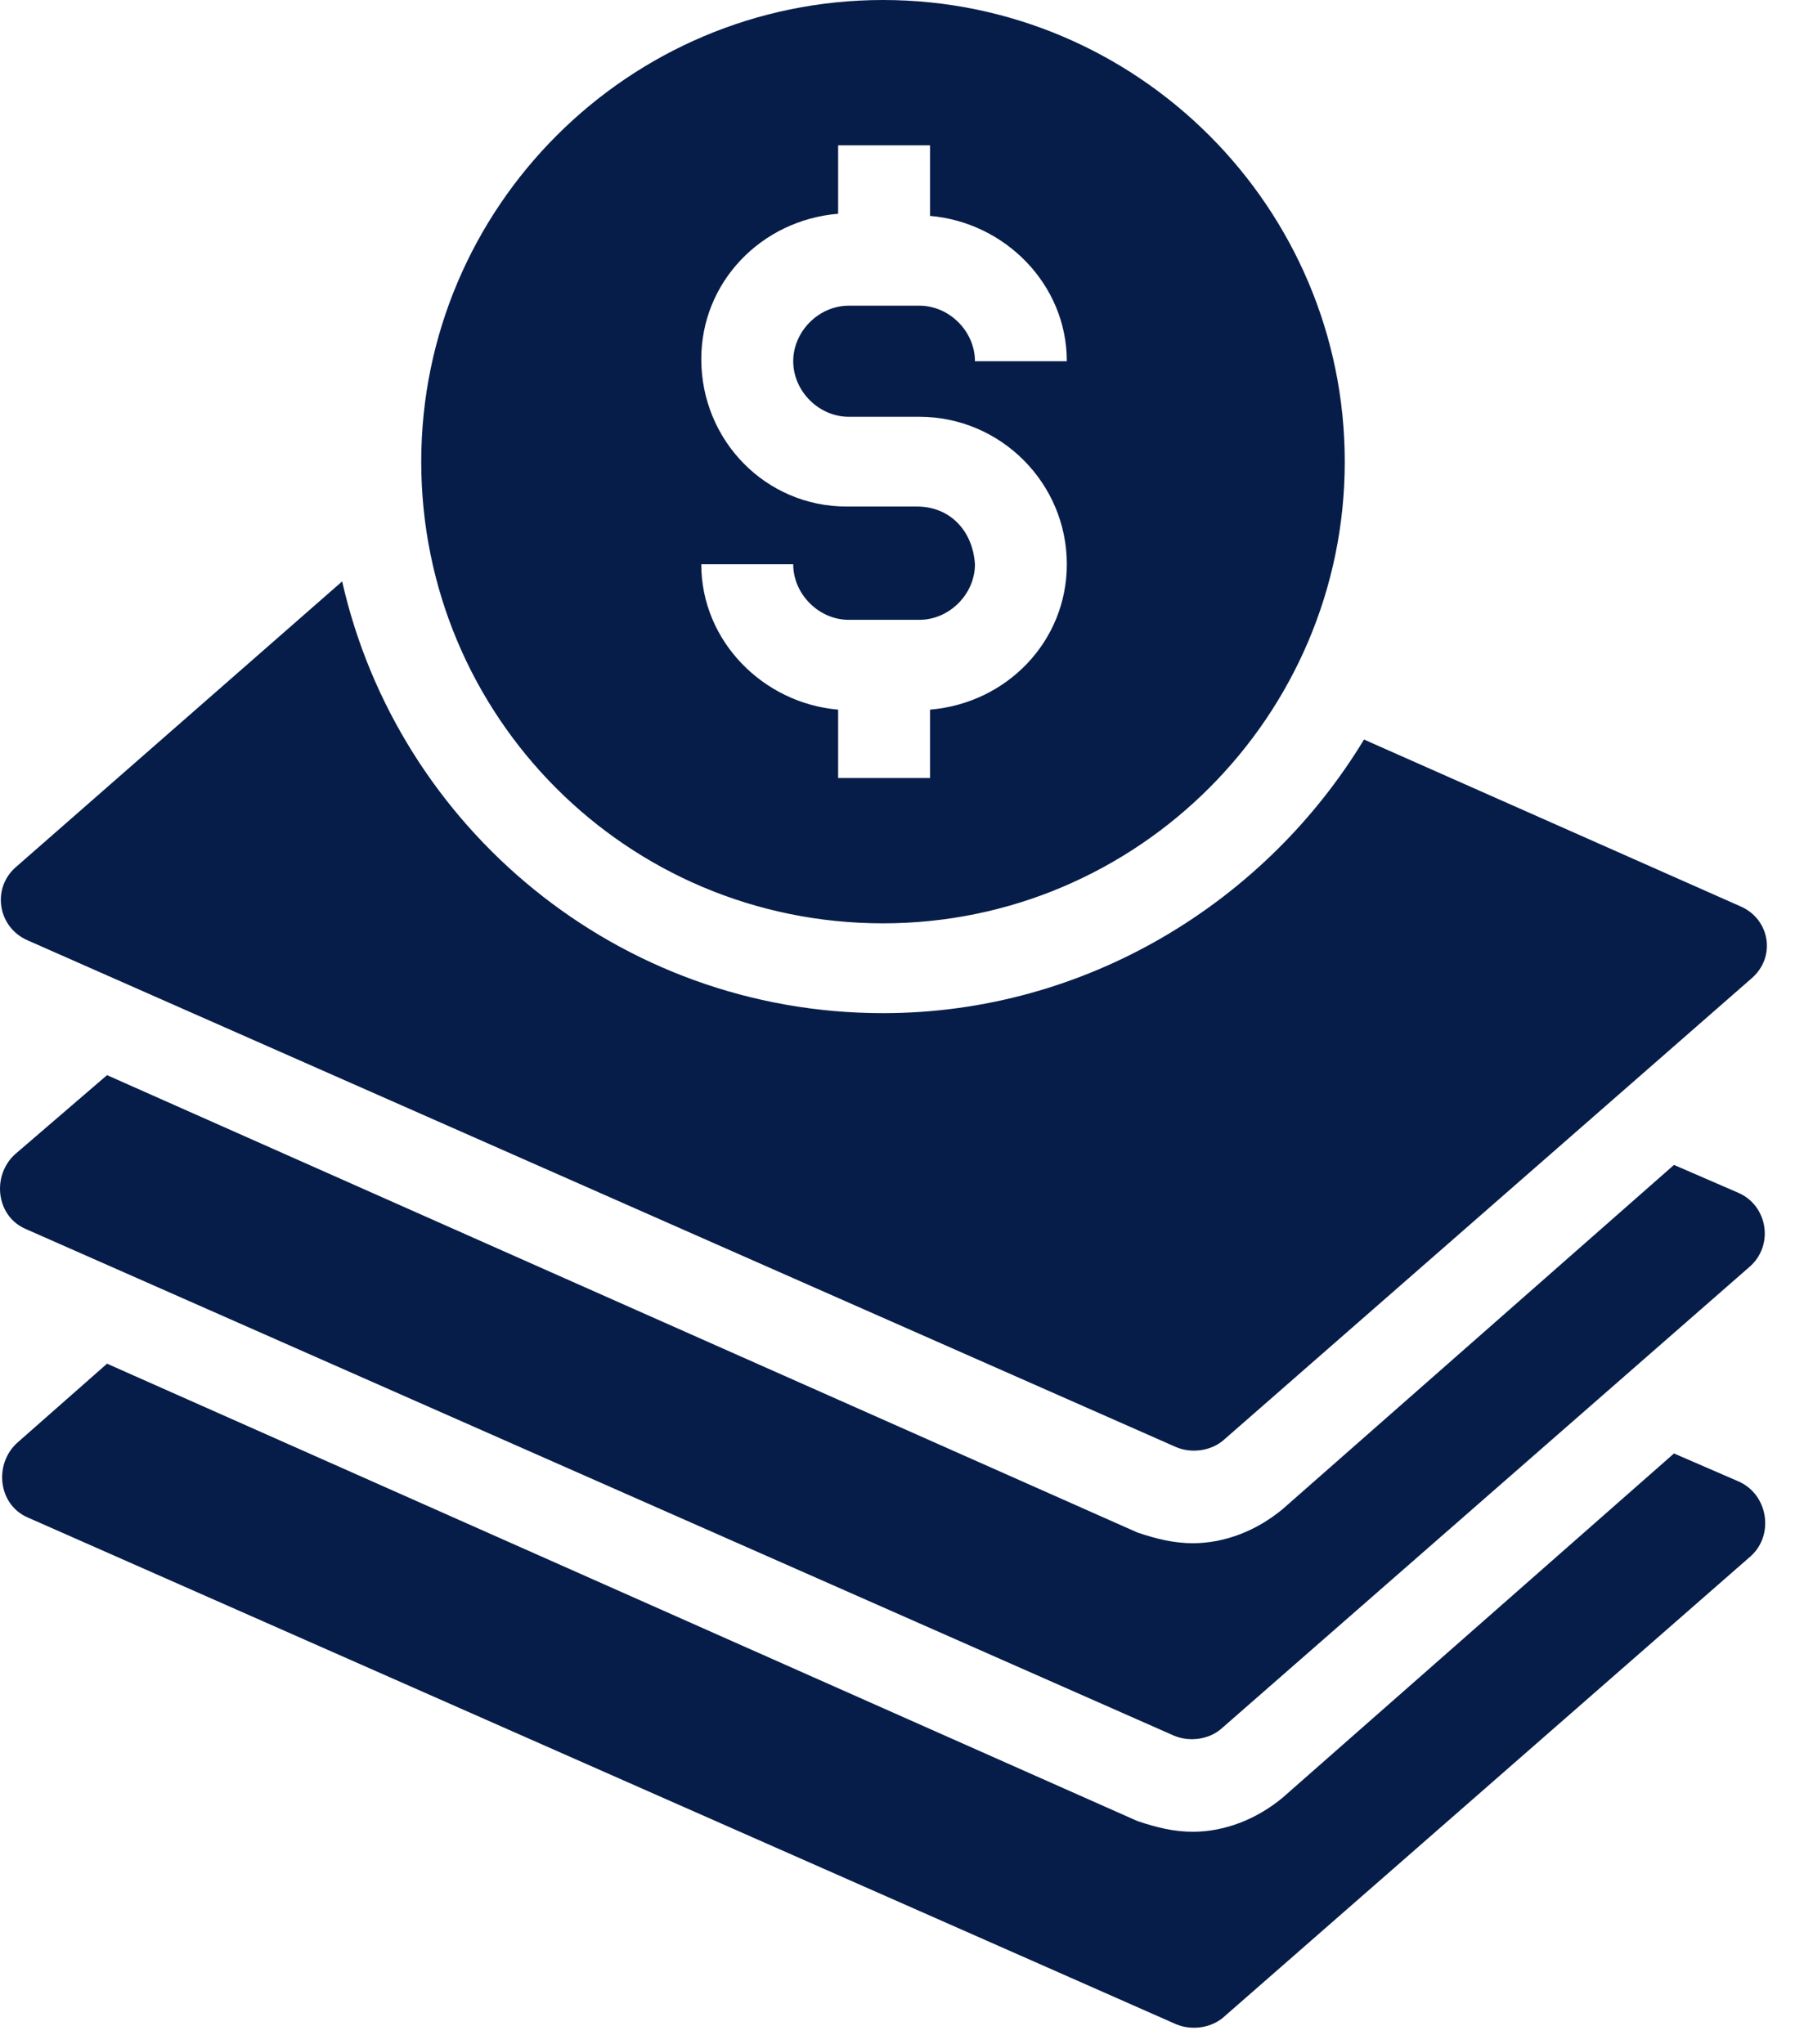 <svg width="30" height="34" viewBox="0 0 30 34" fill="none" xmlns="http://www.w3.org/2000/svg">
<path fill-rule="evenodd" clip-rule="evenodd" d="M22.363 7.679C22.363 11.909 18.915 15.357 14.684 15.357C10.418 15.357 7.005 11.909 7.005 7.679C7.005 3.448 10.454 0 14.684 0C18.915 0 22.363 3.448 22.363 7.679ZM14.08 8.425H15.253C15.786 8.425 16.177 8.816 16.213 9.385C16.213 9.883 15.786 10.309 15.289 10.309H14.115C13.618 10.309 13.191 9.883 13.191 9.385H11.662C11.662 10.665 12.693 11.696 13.938 11.803V12.94H15.466V11.803C16.746 11.696 17.741 10.665 17.741 9.385C17.741 8.034 16.639 6.932 15.289 6.932H14.115C13.618 6.932 13.191 6.506 13.191 6.008C13.191 5.51 13.618 5.084 14.115 5.084H15.289C15.786 5.084 16.213 5.51 16.213 6.008H17.741C17.741 4.728 16.71 3.697 15.466 3.591V2.417H13.938V3.555C12.658 3.662 11.662 4.693 11.662 5.972C11.662 7.323 12.729 8.425 14.08 8.425ZM0.464 15.642L19.555 24.067C19.803 24.174 20.123 24.138 20.337 23.961L29.117 16.282C29.544 15.926 29.437 15.286 28.94 15.073L22.683 12.3C21.048 15.002 18.061 16.851 14.684 16.851C10.276 16.851 6.614 13.758 5.69 9.67L0.251 14.433C-0.14 14.789 -0.033 15.429 0.464 15.642ZM27.838 19.375L28.904 19.837C29.402 20.05 29.508 20.726 29.082 21.081L20.301 28.76C20.088 28.938 19.768 28.973 19.519 28.866L0.429 20.441C-0.069 20.228 -0.14 19.552 0.251 19.197L1.78 17.882L18.915 25.489C19.235 25.596 19.519 25.667 19.839 25.667C20.372 25.667 20.905 25.454 21.332 25.098L27.838 19.375ZM27.838 24.174L28.904 24.636C29.402 24.849 29.509 25.525 29.117 25.88L20.337 33.559C20.123 33.737 19.803 33.772 19.555 33.666L0.464 25.24C-0.033 25.027 -0.105 24.352 0.287 23.996L1.78 22.681L18.915 30.288C19.235 30.395 19.519 30.466 19.839 30.466C20.372 30.466 20.905 30.253 21.332 29.897L27.838 24.174Z" fill="#071D49"/>
</svg>
